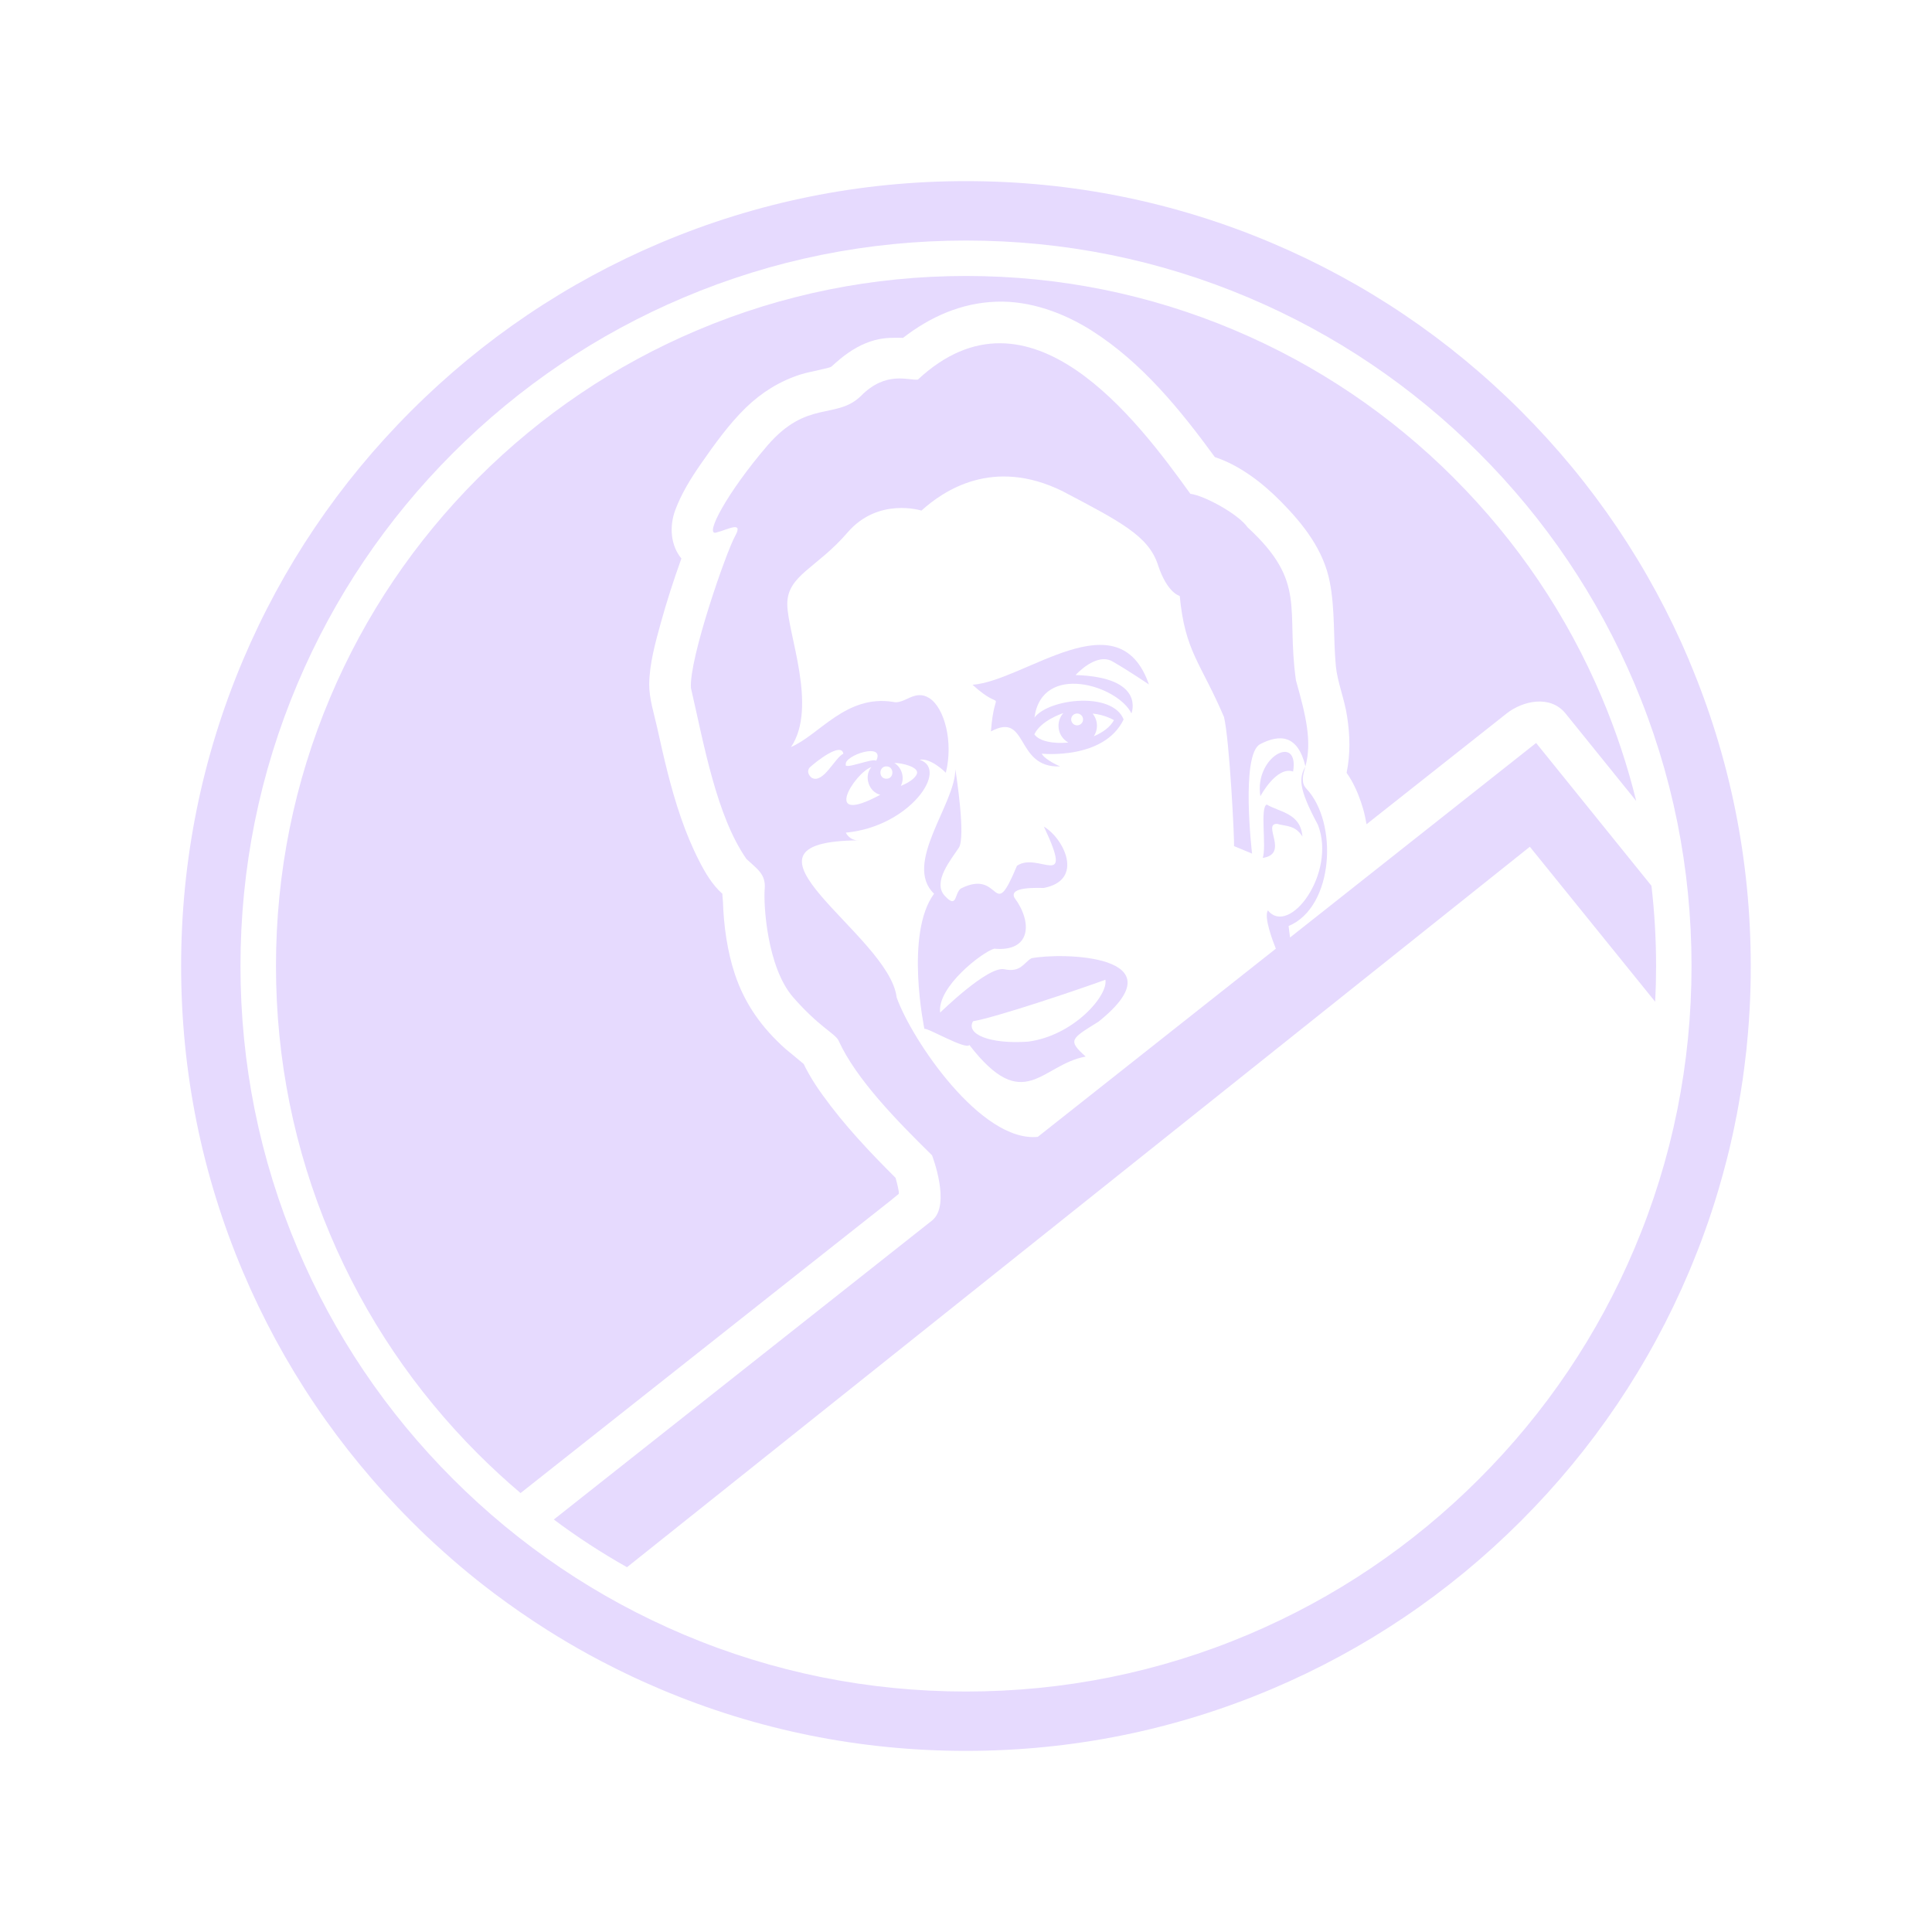 <svg width="32" height="32" viewBox="0 0 32 32" fill="none" xmlns="http://www.w3.org/2000/svg">
<path d="M21.367 15.527L21.343 15.338C22.097 15.023 22.167 13.618 21.635 13.06C21.545 12.963 21.581 12.833 21.621 12.696C21.52 12.882 21.495 13.042 21.829 13.662C22.139 14.462 21.356 15.516 21 15.079C20.93 15.19 21.082 15.589 21.132 15.713L17.189 18.83C16.247 18.925 15.098 17.217 14.851 16.52C14.732 15.479 11.826 13.93 14.234 13.919C14.067 13.928 14.01 13.791 14.01 13.791C15.066 13.694 15.724 12.742 15.232 12.584C15.421 12.549 15.666 12.799 15.666 12.799C15.794 12.281 15.64 11.722 15.394 11.564C15.148 11.405 14.979 11.677 14.789 11.625C14.012 11.504 13.574 12.17 13.102 12.373C13.549 11.708 13.04 10.483 13.04 10.005C13.04 9.527 13.528 9.413 14.037 8.821C14.546 8.229 15.262 8.457 15.262 8.457C15.632 8.123 16.447 7.571 17.596 8.134C18.558 8.64 19.023 8.878 19.178 9.353C19.333 9.828 19.54 9.87 19.54 9.87C19.628 10.798 19.886 10.97 20.273 11.875C20.366 12.257 20.449 13.941 20.439 14.014L20.738 14.138C20.738 14.138 20.545 12.495 20.873 12.325C21.201 12.155 21.497 12.171 21.622 12.694C21.733 12.282 21.632 11.86 21.465 11.269C21.297 10.075 21.655 9.648 20.665 8.735C20.512 8.515 19.949 8.208 19.716 8.179C18.843 6.964 17.051 4.564 15.202 6.288C15.041 6.302 14.676 6.142 14.267 6.551C13.858 6.96 13.372 6.609 12.708 7.383C12.043 8.158 11.663 8.873 11.86 8.822C12.058 8.771 12.321 8.618 12.175 8.88C12.028 9.144 11.412 10.909 11.444 11.395C11.659 12.327 11.866 13.512 12.363 14.227C12.536 14.39 12.688 14.476 12.666 14.725C12.644 14.973 12.703 16.022 13.138 16.519C13.573 17.016 13.835 17.119 13.89 17.237C14.178 17.872 14.858 18.566 15.437 19.135C15.437 19.135 15.758 19.96 15.437 20.216L9.173 25.168C9.56 25.458 9.965 25.721 10.385 25.958L25.339 14.025L27.415 16.592C27.425 16.396 27.43 16.199 27.43 16.001C27.43 15.553 27.404 15.109 27.353 14.671L25.443 12.306L21.367 15.528L21.367 15.527ZM15.185 12.821C15.134 12.939 14.92 13.017 14.92 13.017C14.99 12.888 14.937 12.708 14.812 12.638C14.923 12.632 15.236 12.703 15.185 12.821V12.821ZM14.682 12.694C14.813 12.692 14.814 12.9 14.682 12.898C14.549 12.9 14.55 12.692 14.682 12.694ZM14.58 13.164C13.584 13.702 14.161 12.794 14.432 12.706C14.304 12.857 14.389 13.117 14.58 13.164ZM14.512 12.602C14.466 12.547 13.973 12.757 14.009 12.662C13.98 12.511 14.671 12.283 14.512 12.602ZM13.418 12.706C13.508 12.622 13.934 12.282 13.969 12.484C13.831 12.544 13.639 12.984 13.448 12.885C13.389 12.844 13.357 12.761 13.418 12.706Z" fill="#E6DAFE"/>
<path d="M27.978 10.94C27.323 9.392 26.386 8.001 25.192 6.808C23.999 5.614 22.608 4.677 21.061 4.022C19.457 3.344 17.755 3 16 3C14.245 3 12.543 3.344 10.94 4.022C9.392 4.677 8.001 5.614 6.808 6.808C5.614 8.001 4.677 9.391 4.022 10.939C3.344 12.543 3 14.245 3 16C3 17.755 3.344 19.457 4.022 21.06C4.677 22.608 5.614 23.999 6.808 25.192C6.848 25.233 6.89 25.274 6.931 25.314C6.943 25.326 6.955 25.337 6.967 25.349C6.997 25.378 7.027 25.407 7.057 25.436C7.07 25.448 7.084 25.46 7.097 25.473C7.127 25.502 7.157 25.53 7.188 25.558C7.2 25.569 7.212 25.58 7.224 25.591C7.258 25.622 7.292 25.653 7.327 25.684C7.335 25.692 7.343 25.699 7.351 25.706C7.531 25.867 7.714 26.022 7.902 26.172C7.948 26.208 7.995 26.245 8.041 26.281C8.043 26.282 8.044 26.284 8.046 26.285C8.092 26.321 8.139 26.357 8.186 26.392C8.474 26.608 8.769 26.812 9.073 27.004C9.293 27.143 9.517 27.275 9.745 27.4C9.75 27.402 9.753 27.404 9.757 27.407C9.831 27.447 9.905 27.486 9.979 27.525C9.984 27.528 9.988 27.53 9.993 27.532C10.139 27.609 10.287 27.682 10.437 27.753C10.448 27.758 10.459 27.764 10.47 27.769C10.54 27.802 10.611 27.834 10.682 27.866C10.694 27.872 10.706 27.877 10.719 27.882C10.792 27.915 10.865 27.947 10.939 27.978C12.542 28.656 14.244 29 15.999 29C17.754 29 19.456 28.656 21.059 27.978C22.607 27.323 23.998 26.386 25.191 25.192C26.385 23.999 27.322 22.608 27.977 21.061C27.999 21.007 28.021 20.954 28.043 20.901C28.05 20.884 28.057 20.867 28.063 20.85C28.078 20.814 28.093 20.777 28.107 20.74C28.115 20.72 28.123 20.7 28.131 20.68C28.144 20.646 28.157 20.612 28.17 20.578C28.177 20.557 28.185 20.537 28.193 20.516C28.205 20.482 28.218 20.448 28.23 20.414C28.237 20.394 28.244 20.373 28.252 20.353C28.264 20.318 28.276 20.283 28.289 20.248C28.295 20.229 28.302 20.209 28.309 20.19C28.321 20.153 28.334 20.116 28.346 20.079C28.352 20.062 28.357 20.044 28.363 20.027C28.377 19.986 28.39 19.944 28.403 19.903C28.407 19.89 28.411 19.877 28.415 19.864C28.431 19.811 28.448 19.759 28.463 19.706C28.464 19.704 28.464 19.702 28.465 19.7C28.515 19.529 28.562 19.358 28.606 19.186C28.607 19.179 28.609 19.173 28.611 19.166C28.623 19.116 28.636 19.066 28.648 19.015C28.65 19.007 28.652 18.998 28.654 18.989C28.665 18.941 28.676 18.892 28.687 18.844C28.689 18.834 28.692 18.825 28.694 18.815C28.704 18.767 28.715 18.718 28.725 18.669C28.727 18.66 28.729 18.652 28.73 18.643C28.741 18.592 28.751 18.541 28.761 18.489C28.762 18.484 28.764 18.478 28.765 18.472C28.776 18.415 28.786 18.358 28.796 18.301C28.82 18.17 28.841 18.038 28.86 17.906C28.861 17.901 28.862 17.897 28.863 17.892C28.871 17.832 28.88 17.772 28.887 17.712C28.888 17.705 28.889 17.697 28.89 17.69C28.916 17.494 28.937 17.297 28.953 17.099C28.953 17.094 28.954 17.088 28.954 17.083C28.959 17.023 28.964 16.963 28.968 16.903C28.968 16.895 28.969 16.887 28.969 16.879C28.974 16.815 28.977 16.751 28.981 16.686C28.987 16.574 28.991 16.462 28.994 16.349C28.994 16.347 28.994 16.345 28.994 16.343C28.995 16.292 28.996 16.241 28.997 16.19C28.997 16.183 28.997 16.177 28.997 16.17C28.998 16.113 28.998 16.057 28.998 16C28.998 14.245 28.654 12.542 27.976 10.939L27.978 10.94ZM27.072 20.678C26.467 22.109 25.601 23.394 24.497 24.497C23.393 25.601 22.108 26.467 20.677 27.073C19.196 27.699 17.622 28.017 16 28.017C14.378 28.017 12.804 27.699 11.323 27.073C9.892 26.467 8.607 25.601 7.503 24.497C6.399 23.394 5.533 22.109 4.928 20.678C4.301 19.196 3.983 17.622 3.983 16C3.983 14.378 4.301 12.804 4.928 11.323C5.533 9.892 6.399 8.607 7.503 7.503C8.607 6.4 9.892 5.533 11.323 4.928C12.804 4.301 14.378 3.984 16 3.984C17.622 3.984 19.196 4.301 20.677 4.928C22.108 5.533 23.393 6.4 24.497 7.503C25.601 8.607 26.467 9.892 27.072 11.323C27.699 12.804 28.017 14.378 28.017 16C28.017 17.622 27.699 19.196 27.072 20.678Z" fill="#E6DAFE"/>
<path d="M18.19 16.926C19.594 15.804 17.558 15.774 17.083 15.872C16.955 15.947 16.907 16.112 16.635 16.054C16.363 15.995 15.572 16.772 15.572 16.772C15.519 16.346 16.269 15.771 16.466 15.713C17.081 15.771 17.104 15.273 16.801 14.867C16.711 14.682 17.186 14.708 17.29 14.707C17.968 14.574 17.616 13.883 17.29 13.691C17.803 14.78 17.198 14.097 16.844 14.34C16.431 15.332 16.598 14.369 15.912 14.718C15.806 14.803 15.854 15.063 15.646 14.835C15.439 14.606 15.759 14.228 15.881 14.042C15.998 13.865 15.839 12.836 15.823 12.741C15.827 13.315 14.952 14.305 15.471 14.803C14.982 15.468 15.311 17.042 15.311 17.042C15.353 17.014 15.998 17.395 16.056 17.308C16.962 18.483 17.245 17.634 17.982 17.5C17.679 17.229 17.737 17.207 18.19 16.925L18.19 16.926ZM17.027 17.253C16.396 17.297 15.992 17.13 16.117 16.915C16.499 16.851 17.862 16.391 18.309 16.228C18.358 16.489 17.781 17.155 17.027 17.253Z" fill="#E6DAFE"/>
<path d="M21.154 13.646C21.306 13.69 21.45 13.663 21.572 13.855C21.542 13.468 21.197 13.453 20.981 13.326C20.866 13.375 20.98 14.022 20.915 14.21C21.36 14.144 20.897 13.639 21.154 13.646H21.154Z" fill="#E6DAFE"/>
<path d="M21.418 12.779C21.523 12.139 20.769 12.532 20.876 13.188C20.876 13.188 21.141 12.685 21.418 12.779Z" fill="#E6DAFE"/>
<path d="M18.427 10.956C18.699 11.112 19.03 11.337 19.03 11.337C18.529 9.892 16.976 11.277 16.108 11.342C16.666 11.849 16.474 11.294 16.413 12.115C17.038 11.776 16.807 12.726 17.558 12.694C17.558 12.694 17.31 12.589 17.254 12.483C17.254 12.483 18.285 12.592 18.611 11.916C18.424 11.45 17.377 11.568 17.134 11.885C17.259 10.963 18.515 11.354 18.74 11.816C18.74 11.816 18.984 11.217 17.815 11.181C17.815 11.181 18.156 10.799 18.427 10.956H18.427ZM18.45 11.929C18.388 12.043 18.265 12.132 18.117 12.195C18.15 12.145 18.169 12.086 18.169 12.022C18.169 11.948 18.144 11.88 18.102 11.826C18.101 11.824 18.1 11.822 18.1 11.819C18.312 11.841 18.45 11.928 18.45 11.928V11.929ZM17.84 11.818C17.894 11.818 17.939 11.861 17.939 11.916C17.939 11.97 17.895 12.014 17.84 12.014C17.786 12.014 17.742 11.97 17.742 11.916C17.742 11.861 17.786 11.818 17.84 11.818ZM17.612 11.811C17.562 11.867 17.532 11.941 17.532 12.022C17.532 12.141 17.598 12.245 17.695 12.299C17.446 12.322 17.214 12.279 17.132 12.163C17.238 11.938 17.579 11.822 17.612 11.811V11.811Z" fill="#E6DAFE"/>
<path d="M24.082 7.918C23.032 6.869 21.81 6.044 20.449 5.469C19.04 4.873 17.543 4.571 16 4.571C14.457 4.571 12.96 4.873 11.551 5.469C10.19 6.044 8.968 6.869 7.918 7.918C6.869 8.968 6.044 10.19 5.469 11.551C4.873 12.96 4.571 14.457 4.571 16C4.571 17.543 4.873 19.04 5.469 20.449C6.044 21.81 6.869 23.032 7.918 24.082C8.145 24.308 8.38 24.525 8.622 24.73C9.044 24.397 9.465 24.063 9.887 23.73C11.172 22.714 12.457 21.698 13.742 20.682C14.08 20.415 14.418 20.148 14.756 19.881C14.8 19.846 14.842 19.808 14.887 19.774C14.887 19.765 14.887 19.756 14.887 19.747V19.738C14.882 19.711 14.877 19.683 14.871 19.656C14.86 19.606 14.847 19.557 14.833 19.508C14.401 19.078 13.983 18.635 13.626 18.139C13.545 18.027 13.468 17.911 13.4 17.791C13.372 17.74 13.342 17.689 13.319 17.636C13.316 17.632 13.313 17.627 13.311 17.622C13.218 17.543 13.026 17.387 13.009 17.372C12.62 17.024 12.338 16.633 12.172 16.136C12.045 15.754 11.987 15.333 11.974 14.931C11.973 14.9 11.964 14.848 11.965 14.804C11.799 14.658 11.68 14.455 11.581 14.261C11.343 13.797 11.184 13.293 11.056 12.788C10.994 12.543 10.939 12.296 10.884 12.049C10.833 11.818 10.752 11.573 10.753 11.335C10.756 10.998 10.854 10.647 10.943 10.324C11.041 9.968 11.155 9.617 11.279 9.27C11.281 9.264 11.284 9.257 11.286 9.251C11.107 9.032 11.083 8.721 11.185 8.447C11.288 8.172 11.442 7.923 11.609 7.683C11.833 7.361 12.073 7.025 12.355 6.751C12.615 6.499 12.919 6.31 13.264 6.201C13.359 6.172 13.457 6.153 13.554 6.131C13.603 6.121 13.652 6.106 13.701 6.097C13.719 6.092 13.736 6.087 13.754 6.081C13.76 6.078 13.767 6.074 13.773 6.07C13.822 6.027 13.87 5.983 13.921 5.941C14.091 5.803 14.279 5.689 14.493 5.633C14.656 5.59 14.805 5.592 14.957 5.596C15.406 5.249 15.918 5.017 16.502 4.997C17.062 4.977 17.624 5.184 18.09 5.481C18.918 6.01 19.547 6.784 20.122 7.571C20.54 7.708 20.923 8.009 21.218 8.309C21.587 8.683 21.922 9.108 22.025 9.638C22.115 10.1 22.082 10.569 22.126 11.035C22.152 11.298 22.269 11.578 22.312 11.865C22.361 12.184 22.368 12.485 22.304 12.8C22.331 12.84 22.358 12.879 22.382 12.922C22.465 13.069 22.531 13.234 22.577 13.396C22.601 13.479 22.619 13.565 22.634 13.652C23.407 13.041 24.181 12.429 24.955 11.817C25.221 11.607 25.677 11.505 25.93 11.817C26.13 12.065 26.331 12.313 26.531 12.561C26.721 12.796 26.911 13.031 27.101 13.267C26.957 12.683 26.767 12.11 26.531 11.551C25.955 10.19 25.131 8.968 24.081 7.918H24.082Z" fill="#E6DAFE"/>
</svg>
